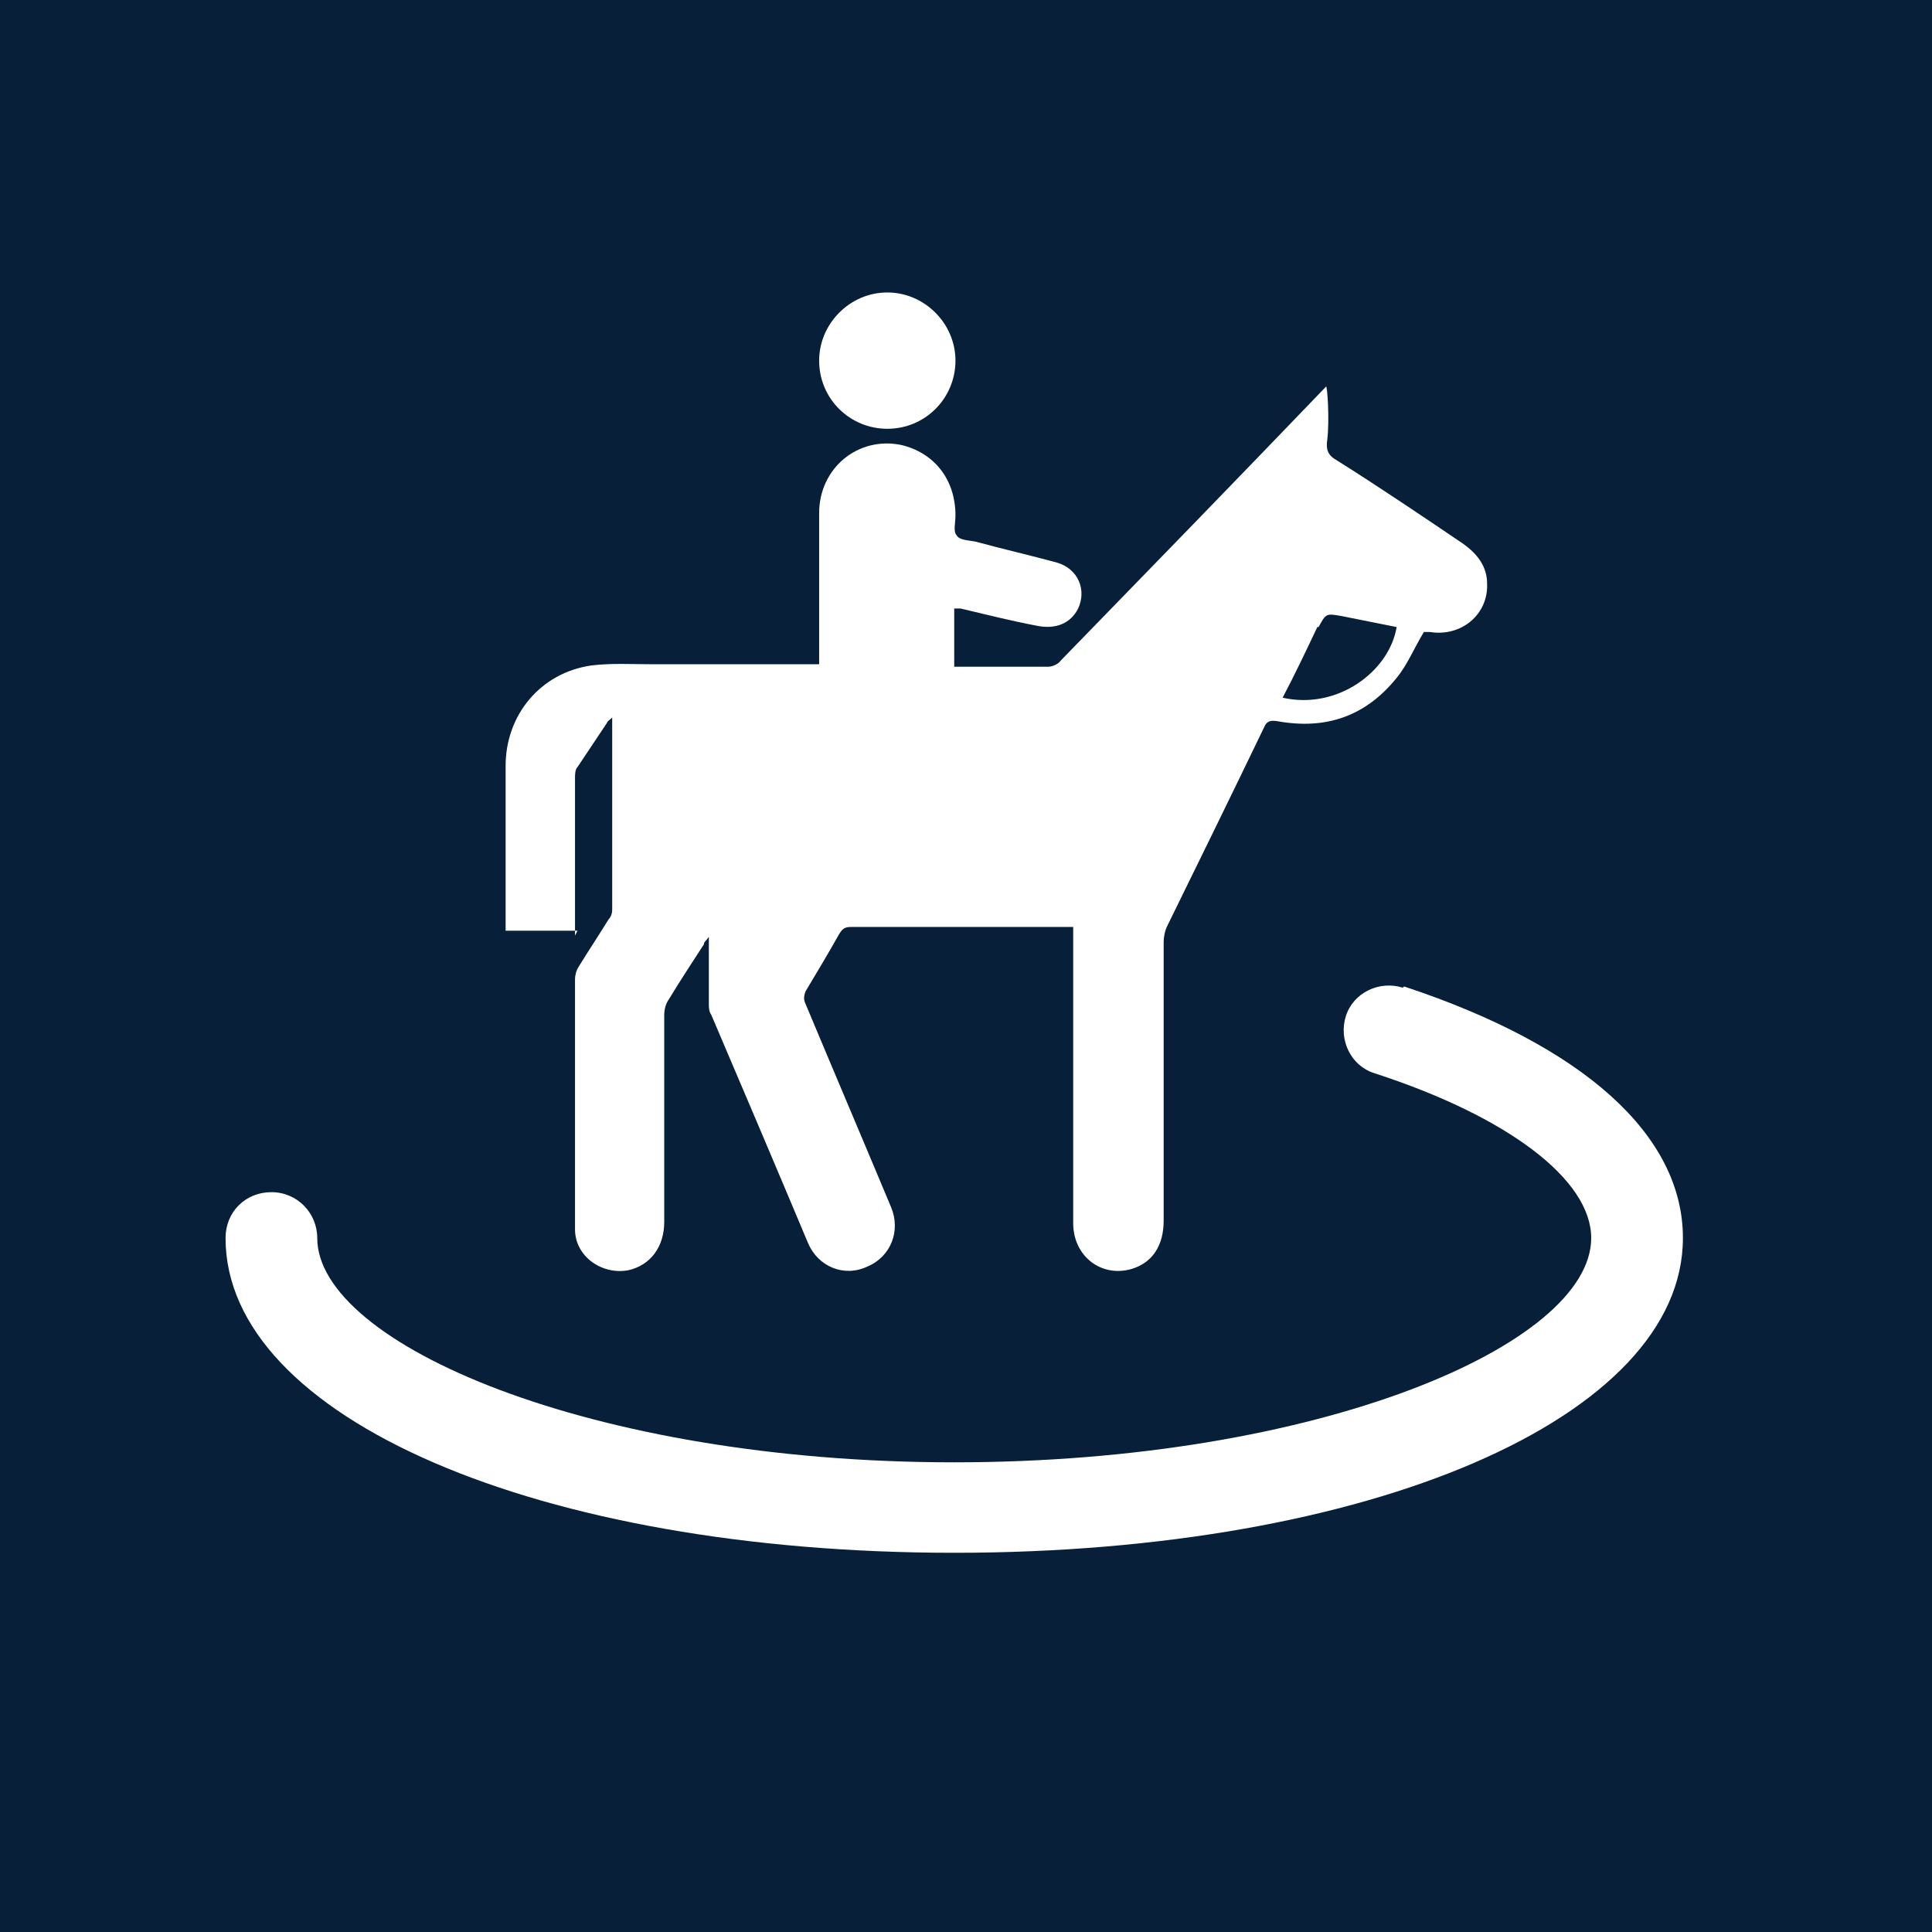 <?xml version="1.0" encoding="UTF-8"?>
<svg xmlns="http://www.w3.org/2000/svg" viewBox="0 0 15.59 15.59">
  <defs>
    <style>
      .cls-1 {
        fill: #071f39;
      }

      .cls-1, .cls-2 {
        stroke-width: 0px;
      }

      .cls-2 {
        fill: #fff;
      }
    </style>
  </defs>
  <g id="Firkant">
    <rect class="cls-1" x="0" y="0" width="15.59" height="15.59"/>
  </g>
  <g id="ICONS">
    <g>
      <path class="cls-2" d="M4.64,7.55v-.08c0-.4,0-.8,0-1.19,0-.03,0-.07.02-.09.08-.12.16-.24.24-.36,0-.01.02-.02.04-.04,0,.02,0,.03,0,.04,0,.5,0,1,0,1.51,0,.03-.01.06-.03.08-.08.13-.16.25-.24.38-.02.03-.03.07-.03.1,0,.45,0,.89,0,1.34,0,.23,0,.46,0,.68,0,.22.22.37.43.33.18-.04.29-.19.29-.39,0-.56,0-1.11,0-1.67,0-.04.01-.09.04-.13.09-.15.19-.3.28-.44,0-.02.02-.03.04-.06,0,.19,0,.37,0,.54,0,.03,0,.06.02.09.26.61.52,1.22.78,1.84.08.19.29.28.48.19.19-.08.27-.29.19-.48-.23-.55-.46-1.09-.69-1.64-.02-.04-.01-.07,0-.1.09-.15.18-.3.27-.46.03-.05.05-.06.1-.06.57,0,1.15,0,1.72,0,.02,0,.04,0,.07,0v.06c0,.4,0,.79,0,1.19,0,.38,0,.76,0,1.14,0,.27.23.44.47.37.17-.05.26-.19.26-.39,0-.75,0-1.5,0-2.25,0-.04.01-.09.03-.13.26-.53.52-1.06.78-1.6.02-.05.05-.06.11-.05.39.07.71-.04.96-.35.09-.11.14-.24.22-.37,0,0,.03,0,.05,0,.25.04.47-.14.46-.39,0-.14-.08-.24-.19-.32-.34-.23-.68-.46-1.03-.68-.07-.04-.08-.09-.07-.16.02-.16,0-.45-.01-.43-.71.74-1.43,1.48-2.14,2.21-.02.03-.07.05-.1.05-.23,0-.47,0-.7,0-.02,0-.04,0-.06,0v-.47s.03,0,.05,0c.21.05.41.1.62.14.15.03.27-.02.33-.14.07-.15,0-.32-.17-.37-.22-.06-.44-.11-.66-.17-.05-.01-.13-.01-.15-.05-.03-.03-.01-.1-.01-.16,0-.3-.18-.51-.44-.57-.35-.07-.66.19-.66.55,0,.36,0,.71,0,1.07v.15s-.04,0-.06,0c-.43,0-.86,0-1.29,0-.16,0-.33-.01-.49.01-.41.06-.69.4-.69.81,0,.42,0,.85,0,1.27,0,.02,0,.04,0,.06h.58ZM10.64,5.06c.06-.11.06-.11.18-.09.15.03.3.06.45.09-.06.36-.48.67-.92.57.1-.19.19-.38.28-.57Z"/>
      <path class="cls-2" d="M7.16,3.46c.31,0,.55-.25.55-.55,0-.3-.25-.55-.55-.55-.3,0-.55.25-.55.55,0,.31.25.55.55.55Z"/>
      <path class="cls-2" d="M11.32,7.97c-.19-.06-.4.04-.46.23-.06.19.04.4.23.46,1.08.35,1.75.86,1.75,1.33,0,.86-2.2,1.81-5.14,1.81s-5.14-.96-5.14-1.81c0-.2-.16-.37-.37-.37s-.37.16-.37.37c0,1.45,2.53,2.54,5.88,2.54s5.88-1.09,5.88-2.54c0-.83-.8-1.55-2.25-2.03Z"/>
    </g>
  </g>
</svg>
